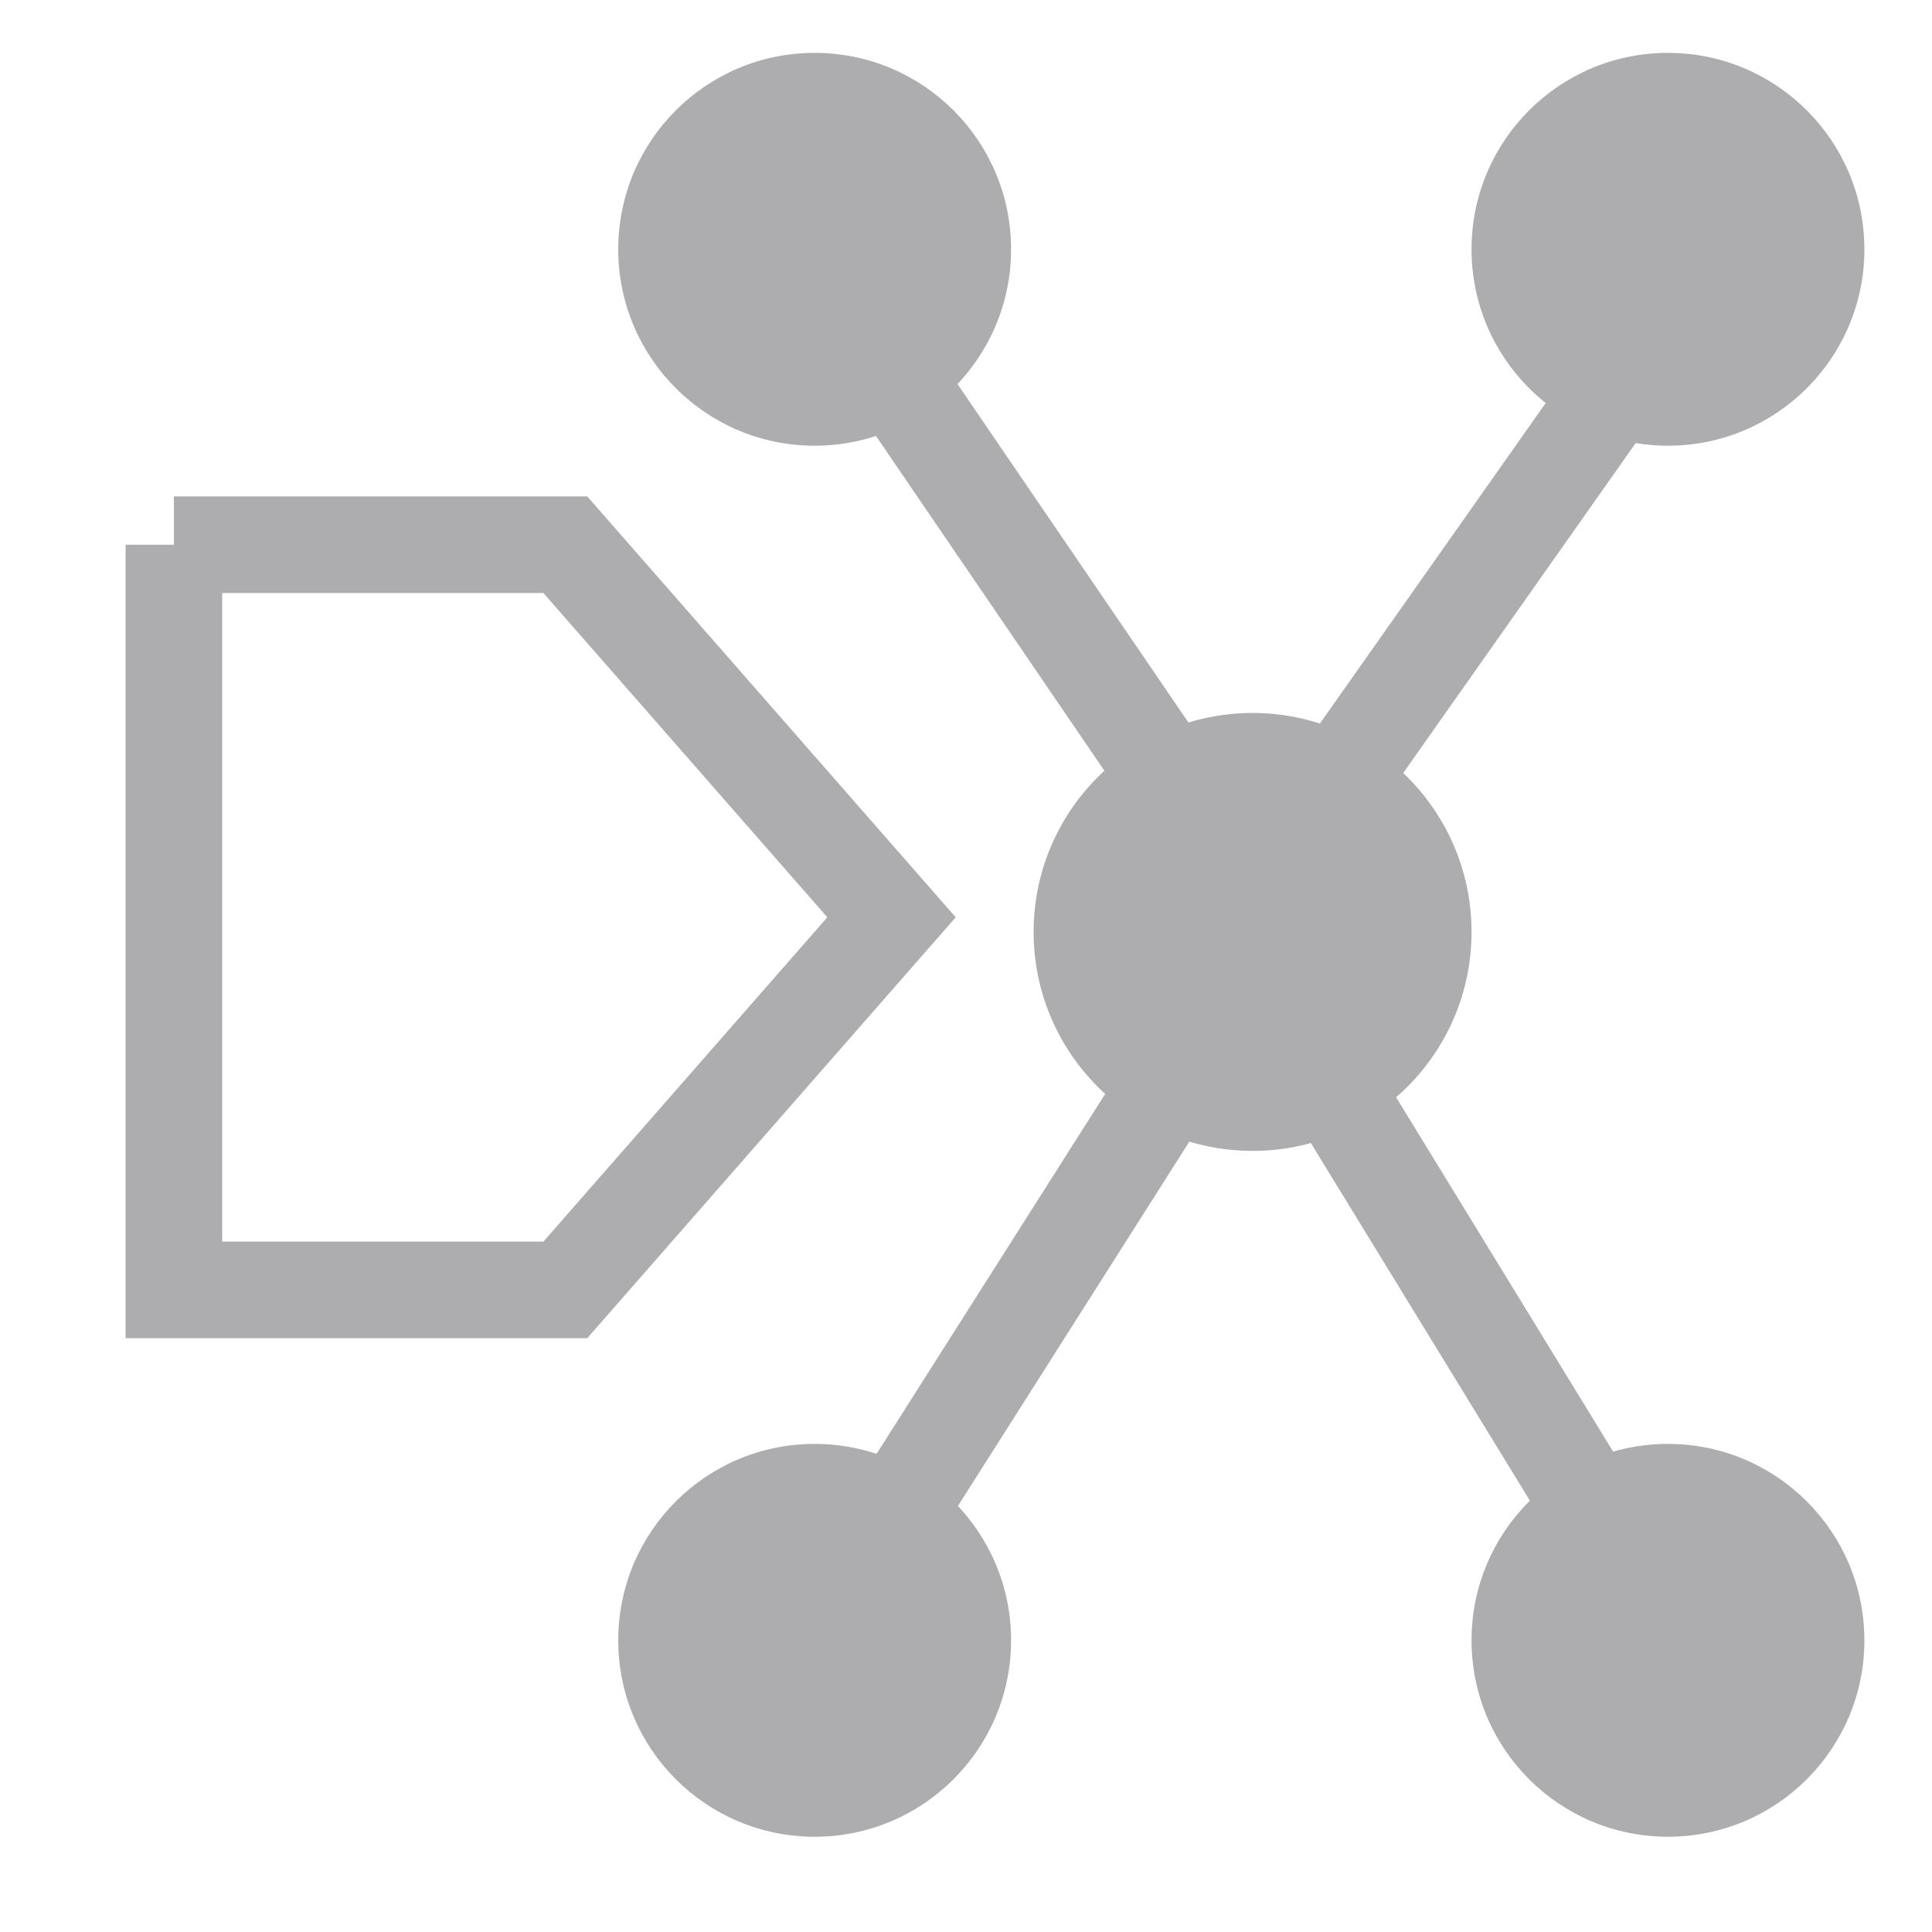 <svg width="300" height="300" xmlns="http://www.w3.org/2000/svg" fill="none">
 <g id="Layer_1">
  <title>Layer 1</title>
  <ellipse stroke="#ADACAE" ry="33.5" rx="33.5" id="svg_4" cy="144.71" cx="194.5" fill="#ADACAE"/>
  <ellipse stroke="#ADACAE" ry="30" rx="30" id="svg_2" cy="38.71" cx="259" fill="#ADACAE"/>
  <ellipse stroke="#ADACAE" ry="30" rx="30" id="svg_3" cy="254.71" cx="259" fill="#ADACAE"/>
  <ellipse stroke="#ADACAE" ry="30" rx="30" id="svg_5" cy="254.71" cx="126.5" fill="#ADACAE"/>
  <ellipse stroke="#ADACAE" ry="30" rx="30" id="svg_6" cy="38.71" cx="126.5" fill="#ADACAE"/>
  <line stroke="#ADACAE" stroke-width="15" id="svg_7" y2="51.5" x2="257" y1="139.5" x1="195" fill="none"/>
  <line stroke="#ADACAE" stroke-width="15" id="svg_8" y2="245.5" x2="254" y1="165.5" x1="205" fill="none"/>
  <line stroke="#ADACAE" stroke-width="15" id="svg_9" y2="241.5" x2="135" y1="167.5" x1="182" fill="none"/>
  <line stroke="#ADACAE" stroke-width="15" id="svg_10" y2="48.5" x2="132" y1="133.5" x1="190" fill="none"/>
  <path id="svg_15" d="m27.005,84.581l60.779,0l50.649,57.857l-50.649,57.857l-60.779,0l0,-115.714z" stroke-width="15" stroke="#ADACAE" fill="none"/>
 </g>
</svg>